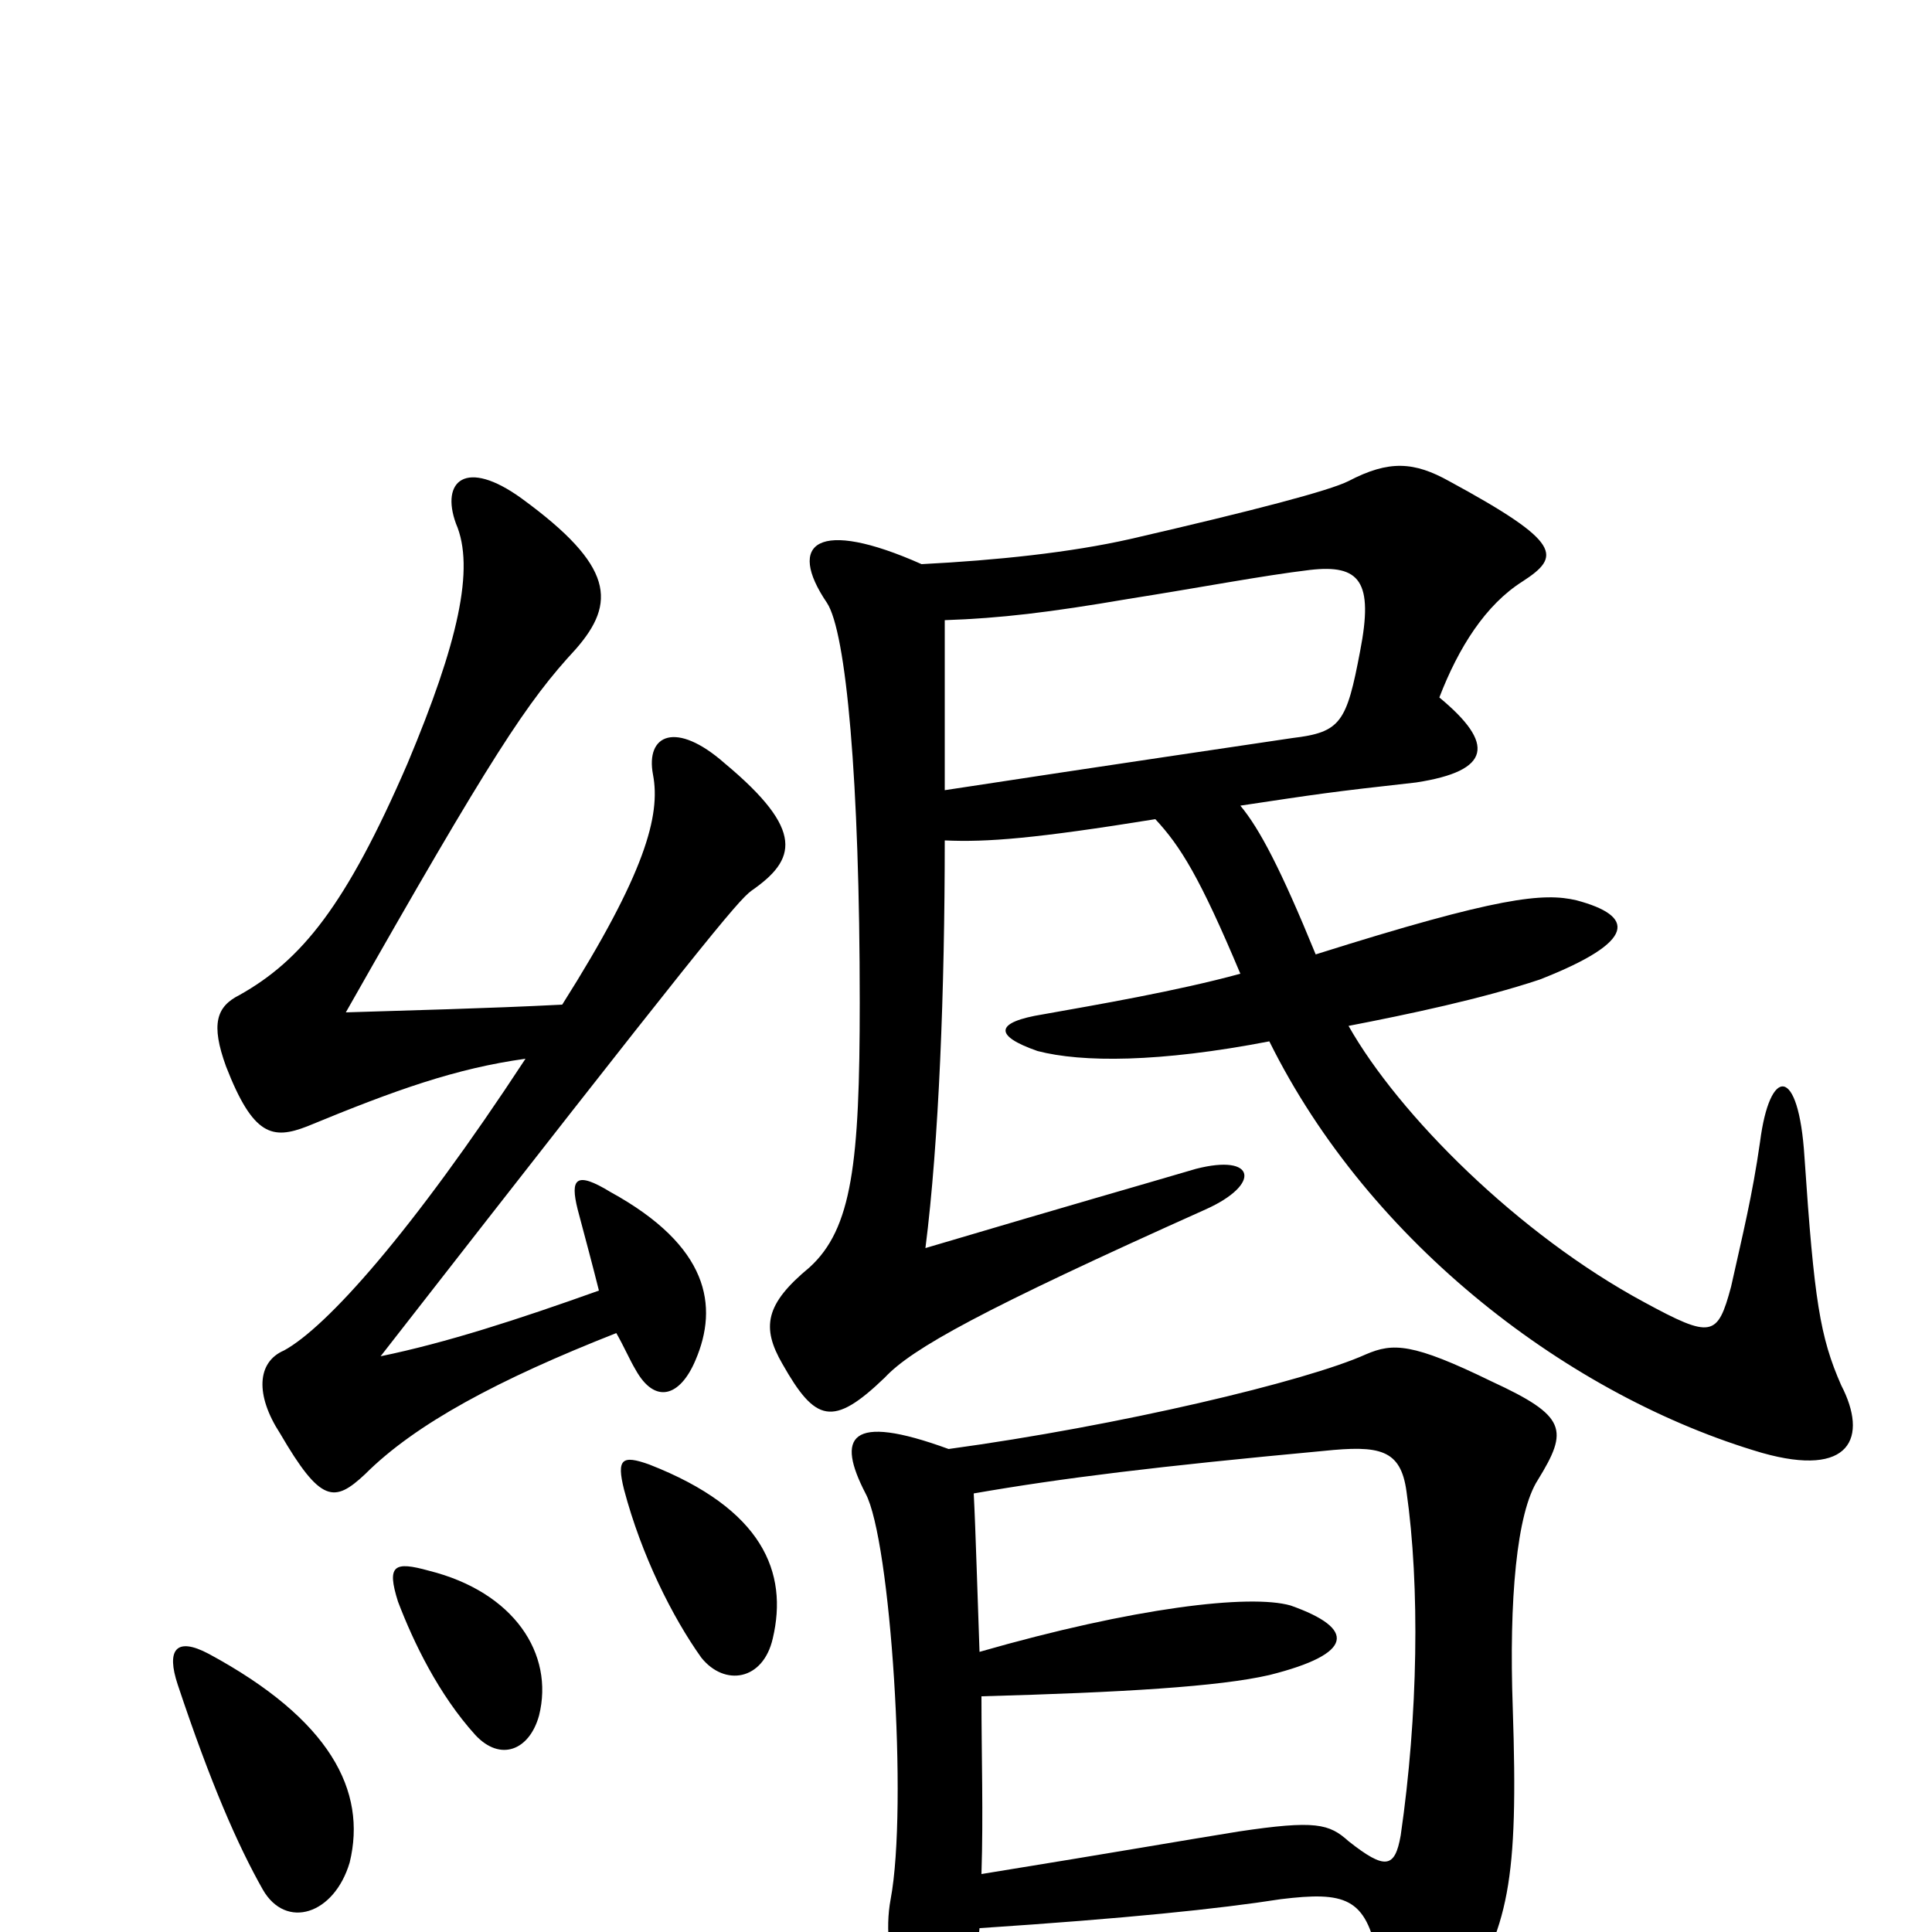 <svg xmlns="http://www.w3.org/2000/svg" viewBox="0 -1000 1000 1000">
	<path fill="#000000" d="M181 -36C190 -73 171 -110 108 -144C91 -153 86 -146 92 -128C109 -77 123 -45 136 -22C148 -1 173 -9 181 -36ZM279 -112C287 -144 266 -176 222 -187C204 -192 200 -190 206 -171C214 -150 227 -123 246 -102C259 -88 274 -94 279 -112ZM400 -152C408 -186 395 -219 336 -242C322 -247 319 -245 323 -229C332 -195 348 -163 363 -142C375 -127 395 -130 400 -152ZM310 -332C268 -317 231 -305 197 -298C363 -511 382 -534 389 -539C412 -555 417 -570 375 -605C350 -627 334 -620 338 -599C342 -578 334 -548 291 -480C252 -478 210 -477 179 -476C255 -610 273 -637 298 -664C319 -688 318 -707 270 -742C241 -763 228 -751 236 -729C246 -706 237 -667 211 -605C179 -531 156 -503 124 -485C112 -479 109 -470 117 -448C131 -412 141 -410 159 -417C205 -436 236 -447 272 -452C213 -362 169 -313 147 -301C133 -295 132 -278 145 -258C166 -222 173 -222 189 -237C215 -263 258 -286 319 -310C323 -303 326 -296 329 -291C339 -273 352 -277 360 -296C372 -324 367 -355 316 -383C298 -394 295 -390 299 -374C303 -359 307 -344 310 -332ZM491 -250C439 -269 433 -256 448 -227C461 -203 470 -65 461 -17C455 15 471 51 489 51C497 51 503 40 507 -2C583 -7 631 -12 663 -17C696 -21 707 -18 713 13C725 67 736 69 755 38C781 -2 786 -26 783 -116C781 -172 785 -217 796 -234C812 -260 811 -267 772 -285C731 -305 721 -305 707 -299C676 -285 579 -262 491 -250ZM507 -145C506 -172 505 -208 504 -227C550 -235 599 -241 685 -249C714 -252 725 -250 728 -228C735 -179 734 -112 725 -50C722 -33 717 -32 698 -47C688 -56 681 -58 641 -52C610 -47 582 -42 508 -30C509 -61 508 -91 508 -122C581 -124 631 -127 657 -133C701 -144 702 -157 668 -169C647 -175 587 -168 507 -145ZM477 -708C423 -732 407 -719 428 -688C438 -673 445 -596 445 -481C445 -398 441 -364 419 -344C396 -325 394 -313 405 -294C422 -264 431 -261 458 -287C472 -302 508 -322 624 -374C653 -387 650 -403 619 -395C585 -385 560 -378 479 -354C486 -409 489 -488 489 -565C511 -564 536 -566 598 -576C611 -562 621 -546 642 -496C609 -487 568 -480 540 -475C515 -471 514 -464 537 -456C560 -450 600 -450 657 -461C709 -356 813 -277 912 -248C958 -235 967 -256 953 -283C942 -308 939 -327 934 -401C931 -449 916 -448 911 -409C907 -381 902 -361 896 -334C889 -308 886 -307 851 -326C786 -361 724 -423 698 -469C729 -475 767 -483 797 -493C848 -513 846 -526 816 -534C799 -538 776 -536 681 -506C663 -550 652 -571 642 -583C682 -589 688 -590 733 -595C772 -601 774 -615 745 -639C755 -665 769 -687 788 -699C808 -712 809 -719 750 -751C732 -761 719 -762 698 -751C688 -746 650 -736 585 -721C554 -714 516 -710 477 -708ZM489 -591C489 -628 489 -654 489 -679C518 -680 543 -683 584 -690C622 -696 653 -702 678 -705C704 -708 711 -699 704 -663C697 -626 694 -621 669 -618C649 -615 574 -604 489 -591Z"/>
</svg>
